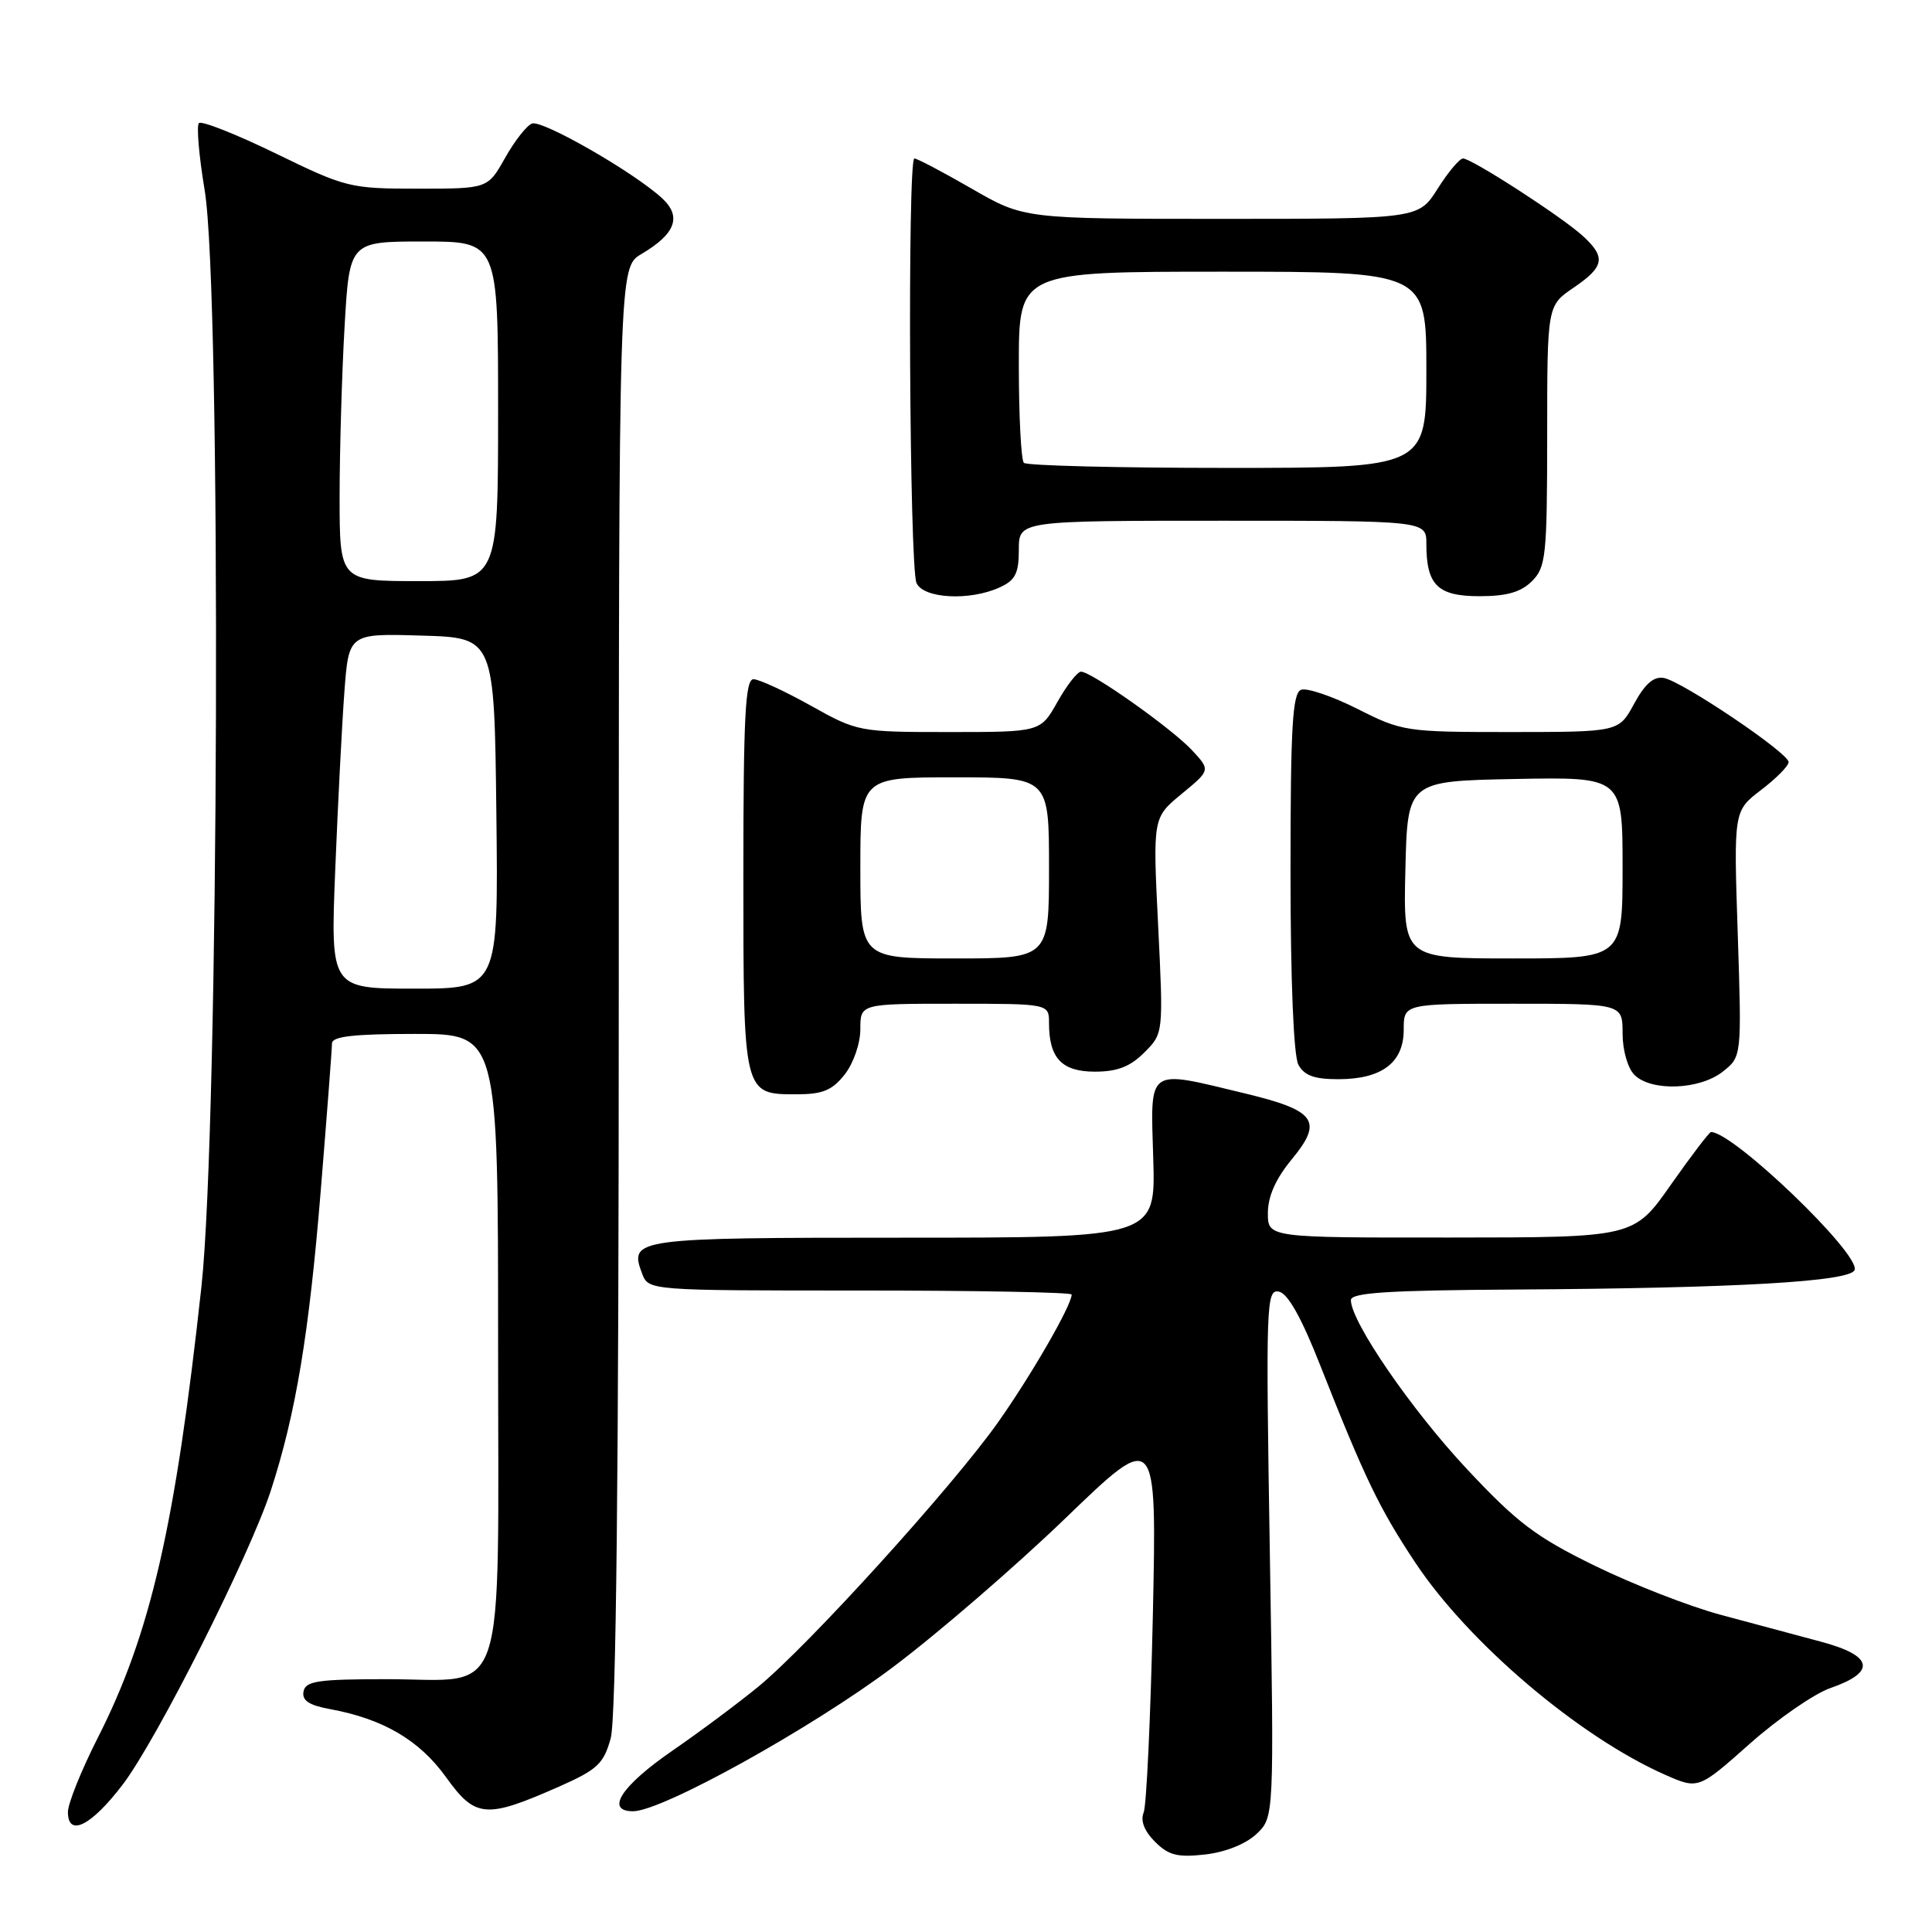 <?xml version="1.0" encoding="UTF-8" standalone="no"?>
<!DOCTYPE svg PUBLIC "-//W3C//DTD SVG 1.1//EN" "http://www.w3.org/Graphics/SVG/1.1/DTD/svg11.dtd" >
<svg xmlns="http://www.w3.org/2000/svg" xmlns:xlink="http://www.w3.org/1999/xlink" version="1.1" viewBox="0 0 256 256">
 <g >
 <path fill="currentColor"
d=" M 166.48 243.02 C 168.83 240.81 168.83 240.81 168.26 205.80 C 167.72 172.67 167.78 170.81 169.46 171.15 C 170.65 171.38 172.46 174.61 174.97 181.00 C 180.86 195.92 182.77 199.88 187.55 207.08 C 194.63 217.72 209.22 230.11 220.60 235.15 C 225.04 237.11 225.04 237.11 231.85 231.06 C 235.59 227.74 240.42 224.40 242.58 223.66 C 248.66 221.55 248.21 219.38 241.31 217.54 C 238.12 216.68 232.12 215.08 228.00 213.97 C 223.88 212.87 216.38 209.94 211.34 207.48 C 203.51 203.65 201.05 201.79 194.34 194.62 C 186.98 186.75 179.00 175.12 179.00 172.27 C 179.00 171.29 183.88 170.97 200.75 170.87 C 230.18 170.69 245.23 169.82 245.75 168.27 C 246.46 166.11 229.68 150.00 226.72 150.00 C 226.49 150.00 224.10 153.14 221.40 156.98 C 216.50 163.97 216.50 163.97 192.25 163.98 C 168.00 164.00 168.00 164.00 168.00 160.73 C 168.00 158.53 169.04 156.19 171.17 153.61 C 175.36 148.53 174.38 147.15 164.95 144.88 C 151.82 141.72 152.45 141.27 152.81 153.50 C 153.13 164.00 153.13 164.00 119.69 164.00 C 84.05 164.00 83.32 164.10 85.08 168.75 C 85.94 171.00 85.94 171.00 113.97 171.00 C 129.39 171.00 142.00 171.24 142.00 171.53 C 142.00 172.96 136.64 182.25 132.22 188.50 C 126.15 197.07 107.12 218.05 100.47 223.50 C 97.79 225.70 92.65 229.53 89.06 232.00 C 82.31 236.66 80.15 240.00 83.89 240.00 C 87.71 240.00 107.49 229.03 118.30 220.92 C 124.24 216.46 134.54 207.57 141.19 201.16 C 153.28 189.50 153.28 189.50 152.76 214.00 C 152.46 227.47 151.92 239.25 151.54 240.17 C 151.09 241.25 151.63 242.63 153.04 244.04 C 154.84 245.84 156.03 246.14 159.68 245.73 C 162.35 245.43 165.07 244.35 166.48 243.02 Z  M 16.24 236.49 C 20.75 230.60 33.10 206.07 35.89 197.50 C 39.20 187.30 40.95 176.77 42.50 157.77 C 43.32 147.72 43.99 138.94 43.99 138.25 C 44.00 137.33 46.87 137.00 55.00 137.00 C 66.00 137.00 66.00 137.00 66.00 177.85 C 66.00 226.86 67.45 222.50 51.15 222.50 C 42.13 222.50 40.48 222.75 40.22 224.13 C 39.99 225.32 40.93 225.95 43.70 226.46 C 50.78 227.76 55.56 230.57 59.09 235.47 C 63.00 240.92 64.37 241.03 74.18 236.69 C 79.16 234.48 79.99 233.70 80.92 230.34 C 81.64 227.75 81.99 195.47 81.99 130.97 C 82.00 35.43 82.00 35.43 84.99 33.66 C 89.53 30.98 90.37 28.69 87.71 26.25 C 83.96 22.80 71.84 15.85 70.49 16.37 C 69.78 16.64 68.18 18.69 66.92 20.93 C 64.63 25.00 64.63 25.00 55.37 25.00 C 46.39 25.00 45.83 24.86 36.55 20.34 C 31.29 17.78 26.70 15.97 26.36 16.31 C 26.02 16.64 26.36 20.65 27.12 25.21 C 29.35 38.59 29.02 149.15 26.69 170.50 C 23.23 202.22 19.95 216.51 12.95 230.28 C 10.78 234.56 9.00 238.98 9.00 240.10 C 9.00 243.48 12.08 241.95 16.24 236.49 Z  M 111.93 142.37 C 113.09 140.89 114.00 138.26 114.00 136.37 C 114.00 133.00 114.00 133.00 126.50 133.00 C 139.00 133.00 139.00 133.00 139.00 135.57 C 139.00 140.21 140.69 142.00 145.08 142.00 C 148.04 142.00 149.76 141.34 151.63 139.46 C 154.16 136.93 154.16 136.93 153.46 122.64 C 152.75 108.35 152.75 108.35 156.57 105.20 C 160.40 102.05 160.40 102.05 157.95 99.41 C 155.27 96.53 144.63 89.00 143.24 89.00 C 142.76 89.00 141.36 90.80 140.12 93.00 C 137.87 97.00 137.87 97.00 125.78 97.00 C 113.82 97.00 113.62 96.96 107.43 93.50 C 103.99 91.58 100.57 90.00 99.84 90.00 C 98.76 90.00 98.50 94.93 98.50 115.85 C 98.50 145.12 98.47 145.00 105.55 145.00 C 109.01 145.00 110.26 144.48 111.93 142.37 Z  M 228.26 142.01 C 230.79 140.02 230.79 140.02 230.26 123.73 C 229.72 107.45 229.72 107.45 233.36 104.67 C 235.36 103.15 237.00 101.48 237.00 100.98 C 237.00 99.77 222.88 90.26 220.45 89.83 C 219.12 89.60 217.96 90.62 216.53 93.25 C 214.50 96.99 214.50 96.99 200.22 97.00 C 186.27 97.00 185.80 96.93 179.87 93.93 C 176.53 92.25 173.16 91.11 172.40 91.40 C 171.26 91.84 171.00 96.26 171.00 115.53 C 171.00 129.89 171.41 139.89 172.04 141.07 C 172.81 142.51 174.14 143.00 177.31 143.00 C 183.10 143.00 186.00 140.81 186.00 136.44 C 186.00 133.00 186.00 133.00 200.50 133.00 C 215.00 133.00 215.00 133.00 215.00 136.93 C 215.00 139.17 215.68 141.53 216.57 142.43 C 218.80 144.65 225.19 144.42 228.26 142.01 Z  M 132.45 77.84 C 134.54 76.89 135.00 75.98 135.00 72.84 C 135.00 69.00 135.00 69.00 162.00 69.00 C 189.00 69.00 189.00 69.00 189.00 72.07 C 189.00 77.53 190.49 79.00 196.04 79.00 C 199.67 79.00 201.54 78.46 203.00 77.00 C 204.84 75.16 205.00 73.66 205.01 57.75 C 205.01 40.50 205.01 40.50 208.51 38.12 C 212.59 35.34 212.82 34.10 209.75 31.28 C 207.01 28.76 195.01 21.00 193.86 21.00 C 193.40 21.00 191.89 22.80 190.50 25.00 C 187.97 29.00 187.97 29.00 161.84 29.00 C 135.70 29.00 135.70 29.00 128.76 25.00 C 124.95 22.80 121.53 21.00 121.16 21.00 C 120.23 21.00 120.50 75.11 121.44 77.25 C 122.36 79.32 128.48 79.65 132.45 77.84 Z  M 44.42 115.25 C 44.77 106.59 45.31 96.00 45.63 91.72 C 46.21 83.93 46.21 83.93 55.86 84.22 C 65.50 84.50 65.50 84.50 65.77 107.75 C 66.04 131.00 66.04 131.00 54.91 131.00 C 43.79 131.00 43.79 131.00 44.42 115.25 Z  M 45.00 65.75 C 45.01 59.56 45.30 49.44 45.66 43.25 C 46.31 32.00 46.31 32.00 56.15 32.00 C 66.00 32.00 66.00 32.00 66.00 54.50 C 66.00 77.00 66.00 77.00 55.50 77.00 C 45.00 77.00 45.00 77.00 45.00 65.75 Z  M 114.00 115.00 C 114.00 103.00 114.00 103.00 126.50 103.00 C 139.00 103.00 139.00 103.00 139.00 115.00 C 139.00 127.00 139.00 127.00 126.50 127.00 C 114.00 127.00 114.00 127.00 114.00 115.00 Z  M 186.22 115.25 C 186.50 103.50 186.50 103.50 200.75 103.22 C 215.00 102.95 215.00 102.95 215.00 114.97 C 215.00 127.00 215.00 127.00 200.47 127.00 C 185.94 127.00 185.94 127.00 186.22 115.25 Z  M 135.67 61.33 C 135.30 60.97 135.00 55.12 135.00 48.33 C 135.00 36.00 135.00 36.00 162.00 36.00 C 189.00 36.00 189.00 36.00 189.00 49.00 C 189.00 62.00 189.00 62.00 162.67 62.00 C 148.18 62.00 136.03 61.70 135.67 61.33 Z "/>
</g>
</svg>